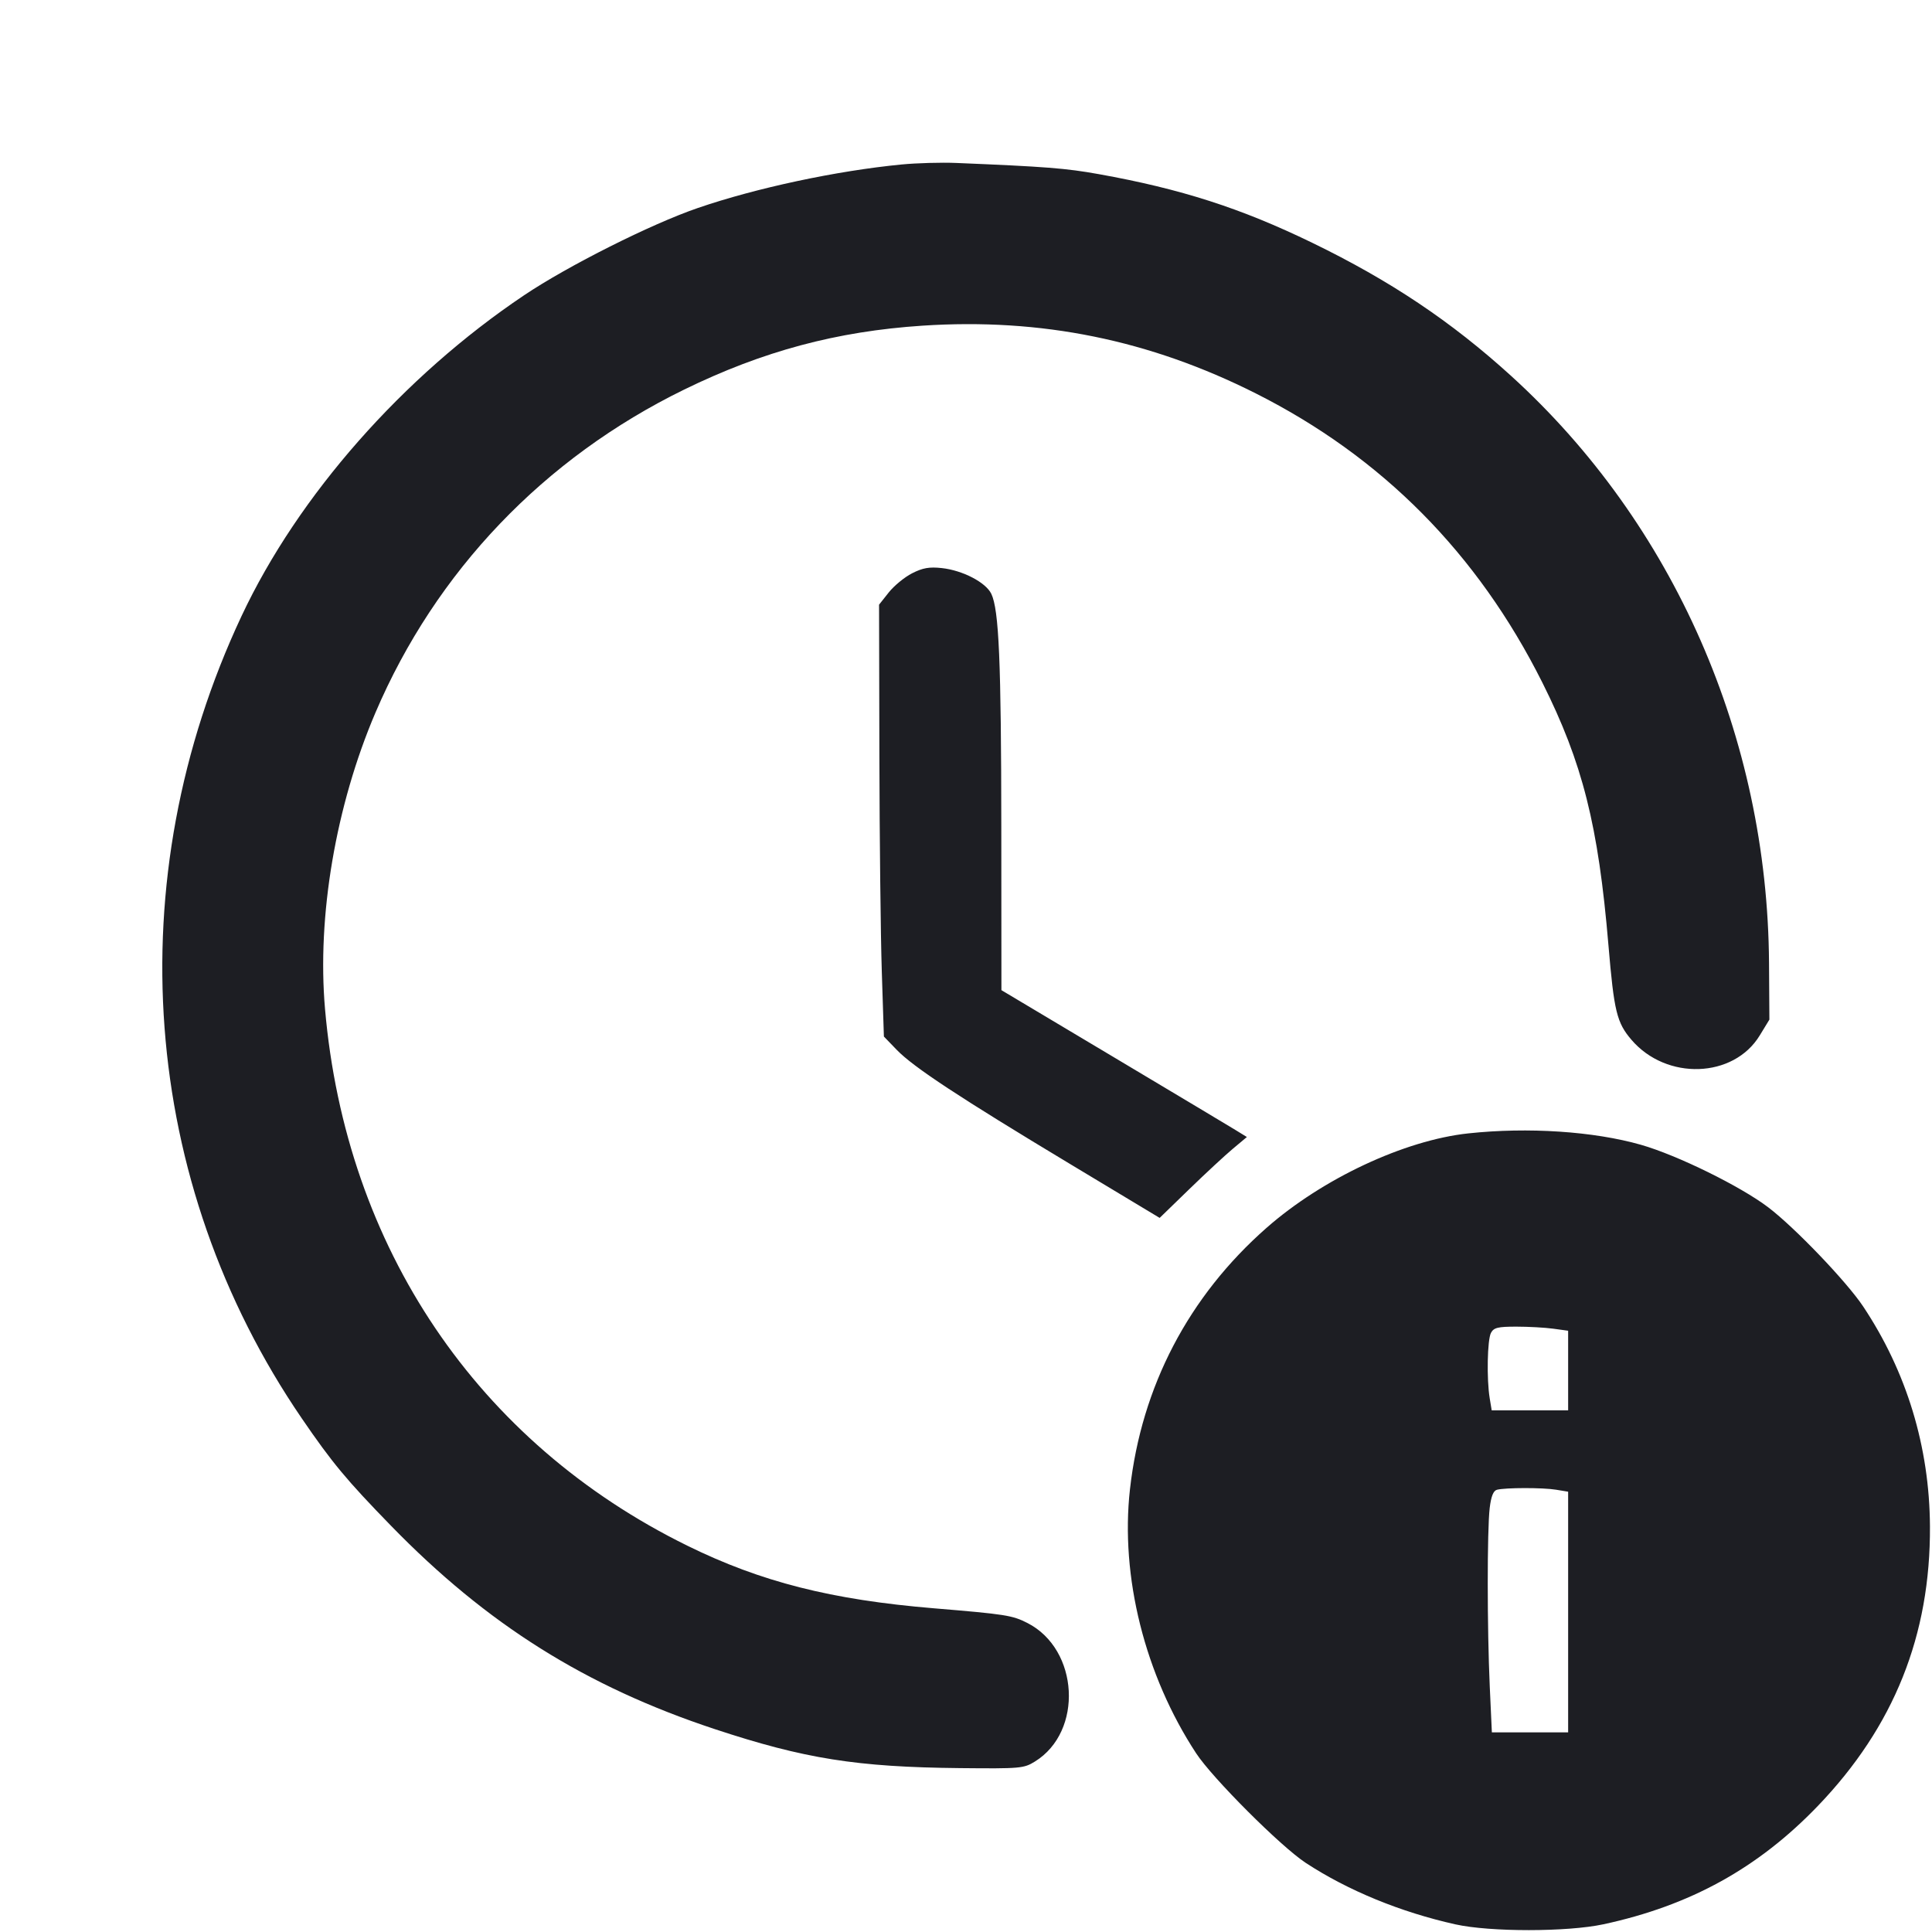 <svg viewBox="0 0 2400 2400" fill="none" xmlns="http://www.w3.org/2000/svg"><path d="M1120.000 204.325 C 1039.097 212.178,939.626 233.421,866.850 258.388 C 808.896 278.270,705.658 330.124,651.081 366.765 C 500.569 467.812,370.352 615.610,300.151 765.074 C 145.963 1093.358,174.082 1468.282,374.919 1762.000 C 412.532 1817.007,430.312 1838.403,485.798 1895.428 C 604.931 2017.866,727.771 2095.005,887.982 2147.984 C 999.234 2184.773,1064.471 2195.146,1192.562 2196.416 C 1267.696 2197.160,1271.757 2196.803,1285.647 2188.218 C 1345.958 2150.944,1340.419 2048.864,1276.311 2016.159 C 1257.566 2006.596,1249.359 2005.306,1160.000 1997.878 C 1032.757 1987.300,945.408 1965.126,854.000 1920.196 C 593.009 1791.911,429.596 1549.877,403.750 1253.326 C 393.704 1138.057,417.062 1000.790,466.365 885.360 C 541.418 709.644,675.795 569.021,850.000 483.893 C 947.603 436.198,1039.583 411.544,1146.000 404.554 C 1293.452 394.868,1427.946 422.210,1560.000 488.717 C 1716.832 567.704,1835.481 687.375,1915.782 847.565 C 1966.012 947.769,1985.470 1024.999,1998.072 1174.196 C 2005.020 1256.444,2008.405 1270.360,2026.652 1291.677 C 2070.082 1342.415,2153.459 1339.602,2185.981 1286.301 L 2198.000 1266.602 2197.548 1196.301 C 2195.745 915.944,2079.191 650.606,1877.171 466.957 C 1802.790 399.340,1727.021 348.632,1630.000 301.541 C 1541.496 258.584,1467.100 234.667,1364.891 216.313 C 1324.102 208.988,1299.257 207.039,1188.000 202.433 C 1169.300 201.658,1138.700 202.510,1120.000 204.325 M1133.008 712.175 C 1123.663 716.934,1110.613 727.651,1104.008 735.990 L 1092.000 751.151 1092.399 938.576 C 1092.619 1041.659,1093.969 1162.366,1095.399 1206.813 L 1098.000 1287.627 1114.000 1304.196 C 1134.711 1325.643,1191.755 1363.207,1329.283 1445.959 L 1440.565 1512.919 1477.283 1477.292 C 1497.477 1457.697,1521.857 1435.090,1531.461 1427.054 L 1548.922 1412.443 1535.461 1404.153 C 1528.057 1399.594,1459.450 1358.546,1383.000 1312.937 L 1244.000 1230.010 1243.857 1028.005 C 1243.711 821.587,1240.957 757.355,1231.406 737.604 C 1224.545 723.419,1195.765 708.482,1169.888 705.678 C 1154.393 703.999,1146.246 705.434,1133.008 712.175 M1824.000 1407.925 C 1744.701 1416.432,1642.885 1464.107,1573.286 1525.320 C 1476.482 1610.460,1418.015 1722.389,1403.685 1850.000 C 1391.506 1958.464,1422.187 2080.879,1485.892 2178.000 C 1506.213 2208.980,1591.020 2293.787,1622.000 2314.108 C 1674.339 2348.439,1739.793 2375.328,1808.000 2390.518 C 1851.047 2400.104,1947.050 2400.049,1991.838 2390.412 C 2099.668 2367.211,2184.148 2320.559,2258.367 2243.230 C 2352.749 2144.892,2398.236 2031.340,2397.460 1896.000 C 2396.894 1797.473,2368.518 1704.074,2314.501 1622.946 C 2293.979 1592.124,2229.667 1524.953,2196.639 1499.844 C 2162.123 1473.604,2083.608 1435.012,2038.508 1422.120 C 1979.904 1405.367,1898.225 1399.962,1824.000 1407.925 M1929.442 1650.544 L 1948.000 1653.087 1948.000 1702.544 L 1948.000 1752.000 1900.523 1752.000 L 1853.047 1752.000 1850.567 1737.000 C 1846.647 1713.280,1847.596 1664.228,1852.141 1655.737 C 1855.614 1649.248,1860.685 1648.000,1883.582 1648.000 C 1898.598 1648.000,1919.235 1649.145,1929.442 1650.544 M1933.000 1850.567 L 1948.000 1853.047 1948.000 2002.523 L 1948.000 2152.000 1900.622 2152.000 L 1853.244 2152.000 1850.637 2095.000 C 1847.336 2022.849,1847.299 1900.415,1850.569 1873.190 C 1852.290 1858.867,1855.085 1851.843,1859.535 1850.654 C 1869.821 1847.908,1916.575 1847.852,1933.000 1850.567 " fill="#1D1E23" stroke="none" fill-rule="evenodd"/></svg>